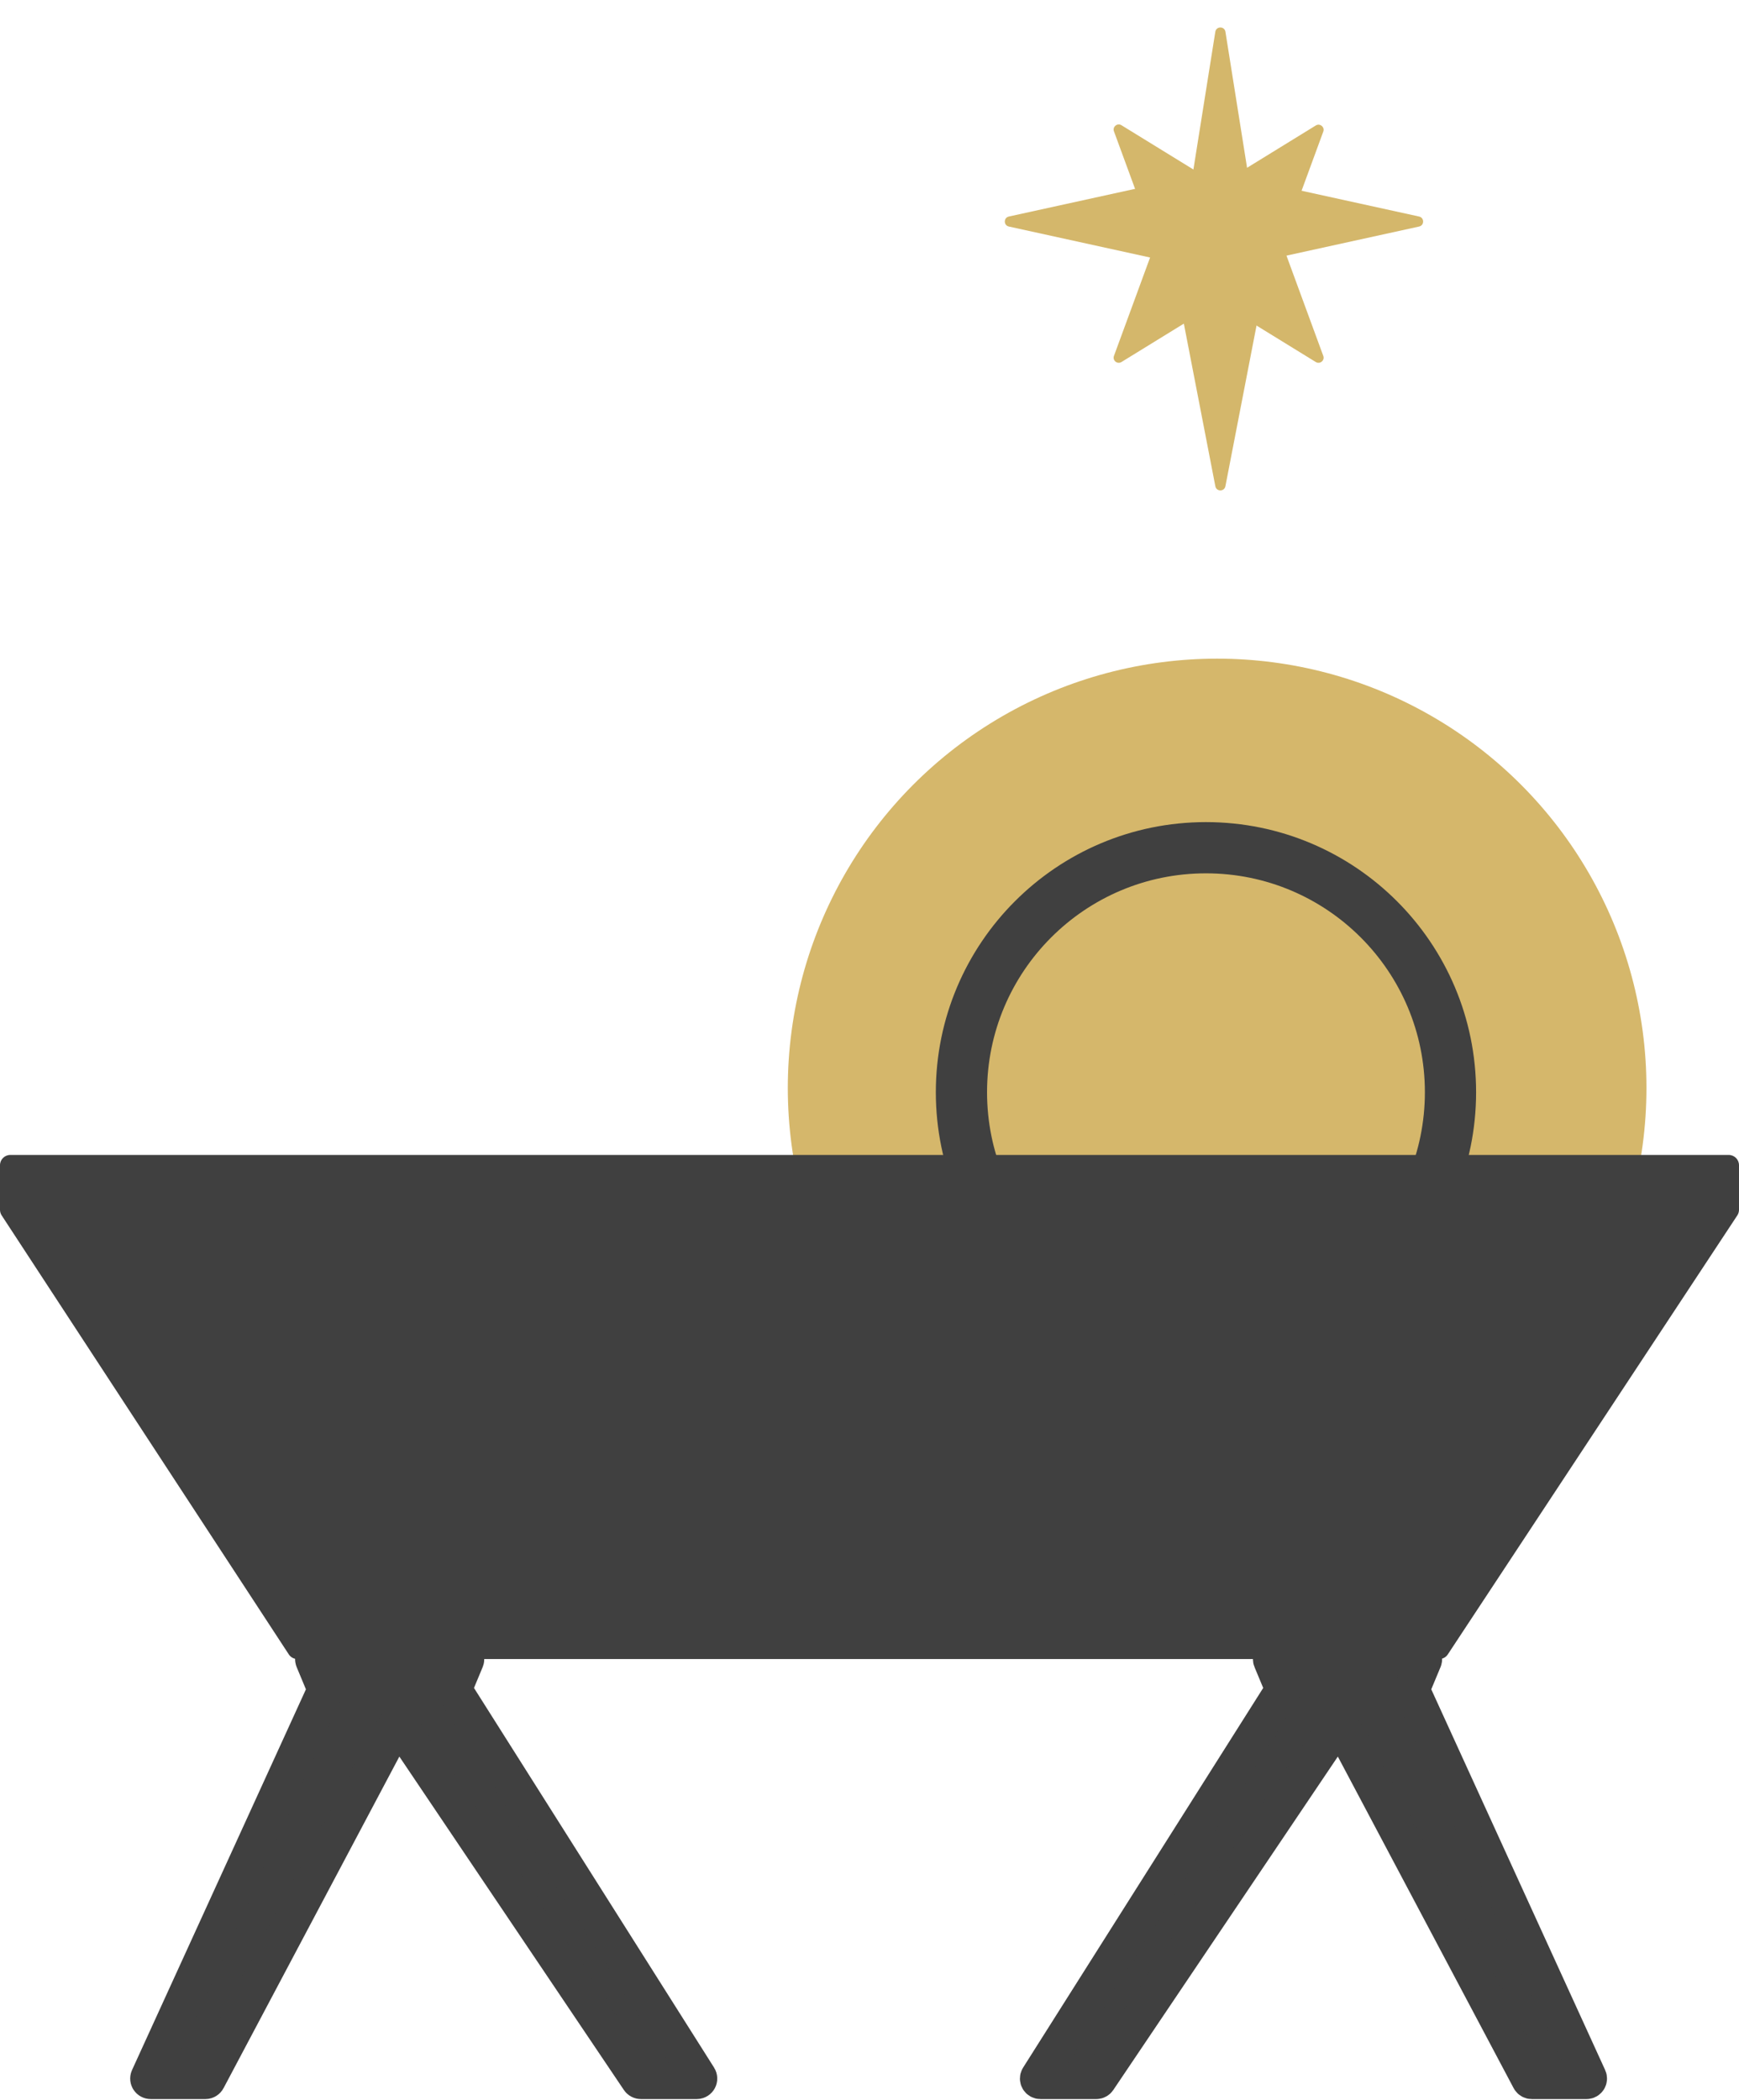 <svg width="679" height="820" viewBox="0 0 679 820" fill="none" xmlns="http://www.w3.org/2000/svg">
<circle cx="475.233" cy="424.806" r="167.631" fill="#D5B76B"/>
<circle cx="470.874" cy="426.476" r="95.476" stroke="#404040" stroke-width="20"/>
<path d="M675 450.961H4C1.791 450.961 0 452.752 0 454.961V472.371C0 473.149 0.227 473.91 0.652 474.561L112.767 645.976C113.506 647.106 114.765 647.786 116.115 647.786H561.953C563.298 647.786 564.552 647.111 565.292 645.989L678.339 474.565C678.77 473.911 679 473.146 679 472.363V454.961C679 452.752 677.209 450.961 675 450.961Z" fill="#404040"/>
<path d="M555.076 646.845H497.212C496.499 646.845 496.015 647.571 496.289 648.229L500.883 659.256C501.008 659.557 500.979 659.9 500.805 660.175L405.388 811.058C404.967 811.724 405.445 812.592 406.233 812.592H428.052C428.384 812.592 428.695 812.427 428.881 812.151L522.146 673.655C522.568 673.029 523.505 673.078 523.859 673.746L597.194 812.061C597.367 812.388 597.707 812.592 598.077 812.592H619.463C620.191 812.592 620.675 811.839 620.373 811.177L551.387 660.133C551.271 659.88 551.266 659.59 551.373 659.333L555.999 648.229C556.273 647.571 555.79 646.845 555.076 646.845Z" fill="#404040" stroke="#404040" stroke-width="14"/>
<path d="M123.215 646.845H181.079C181.793 646.845 182.277 647.571 182.002 648.229L177.409 659.256C177.283 659.557 177.312 659.9 177.486 660.175L272.904 811.058C273.325 811.724 272.846 812.592 272.058 812.592H250.24C249.907 812.592 249.596 812.427 249.41 812.151L156.145 673.655C155.724 673.029 154.786 673.078 154.433 673.746L81.098 812.061C80.924 812.388 80.584 812.592 80.214 812.592H58.828C58.1 812.592 57.616 811.839 57.919 811.177L126.905 660.133C127.02 659.88 127.025 659.59 126.918 659.333L122.292 648.229C122.018 647.571 122.502 646.845 123.215 646.845Z" fill="#404040" stroke="#404040" stroke-width="14"/>
<path d="M474.525 12.414C474.882 10.166 478.118 10.166 478.475 12.414L491.287 92.936C491.48 94.15 490.542 95.25 489.312 95.25H463.688C462.458 95.25 461.52 94.15 461.713 92.936L474.525 12.414Z" fill="#D4B76B"/>
<path d="M554.092 88.454C556.187 87.994 556.187 85.006 554.092 84.546L468.678 65.815C467.431 65.541 466.25 66.491 466.25 67.769L466.25 105.231C466.25 106.509 467.431 107.459 468.678 107.185L554.092 88.454Z" fill="#D4B76B"/>
<path d="M393.908 88.454C391.813 87.994 391.813 85.006 393.908 84.546L479.322 65.815C480.569 65.541 481.75 66.491 481.75 67.769L481.75 105.231C481.75 106.509 480.569 107.459 479.322 107.185L393.908 88.454Z" fill="#D4B76B"/>
<path d="M478.464 189.861C478.045 192.021 474.955 192.021 474.536 189.861L454.011 83.88C453.772 82.646 454.718 81.5 455.975 81.5H497.025C498.282 81.5 499.228 82.646 498.989 83.88L478.464 189.861Z" fill="#D4B76B"/>
<path d="M516.681 51.386C517.336 49.605 515.372 47.999 513.756 48.994L471.716 74.869C470.545 75.589 470.434 77.25 471.498 78.12L496.526 98.586C497.591 99.456 499.196 99.018 499.67 97.727L516.681 51.386Z" fill="#D4B76B"/>
<path d="M434.95 51.287C434.296 49.505 436.26 47.9 437.876 48.895L479.916 74.769C481.087 75.49 481.198 77.15 480.134 78.021L455.105 98.487C454.041 99.357 452.436 98.918 451.962 97.627L434.95 51.287Z" fill="#D4B76B"/>
<path d="M516.681 138.965C517.336 140.746 515.372 142.352 513.756 141.357L471.716 115.482C470.545 114.761 470.434 113.101 471.498 112.231L496.526 91.765C497.591 90.894 499.196 91.333 499.67 92.624L516.681 138.965Z" fill="#D4B76B"/>
<path d="M434.95 138.965C434.296 140.746 436.26 142.352 437.876 141.357L479.916 115.482C481.087 114.761 481.198 113.101 480.134 112.231L455.105 91.765C454.041 90.894 452.436 91.333 451.962 92.624L434.95 138.965Z" fill="#D4B76B"/>
</svg>
